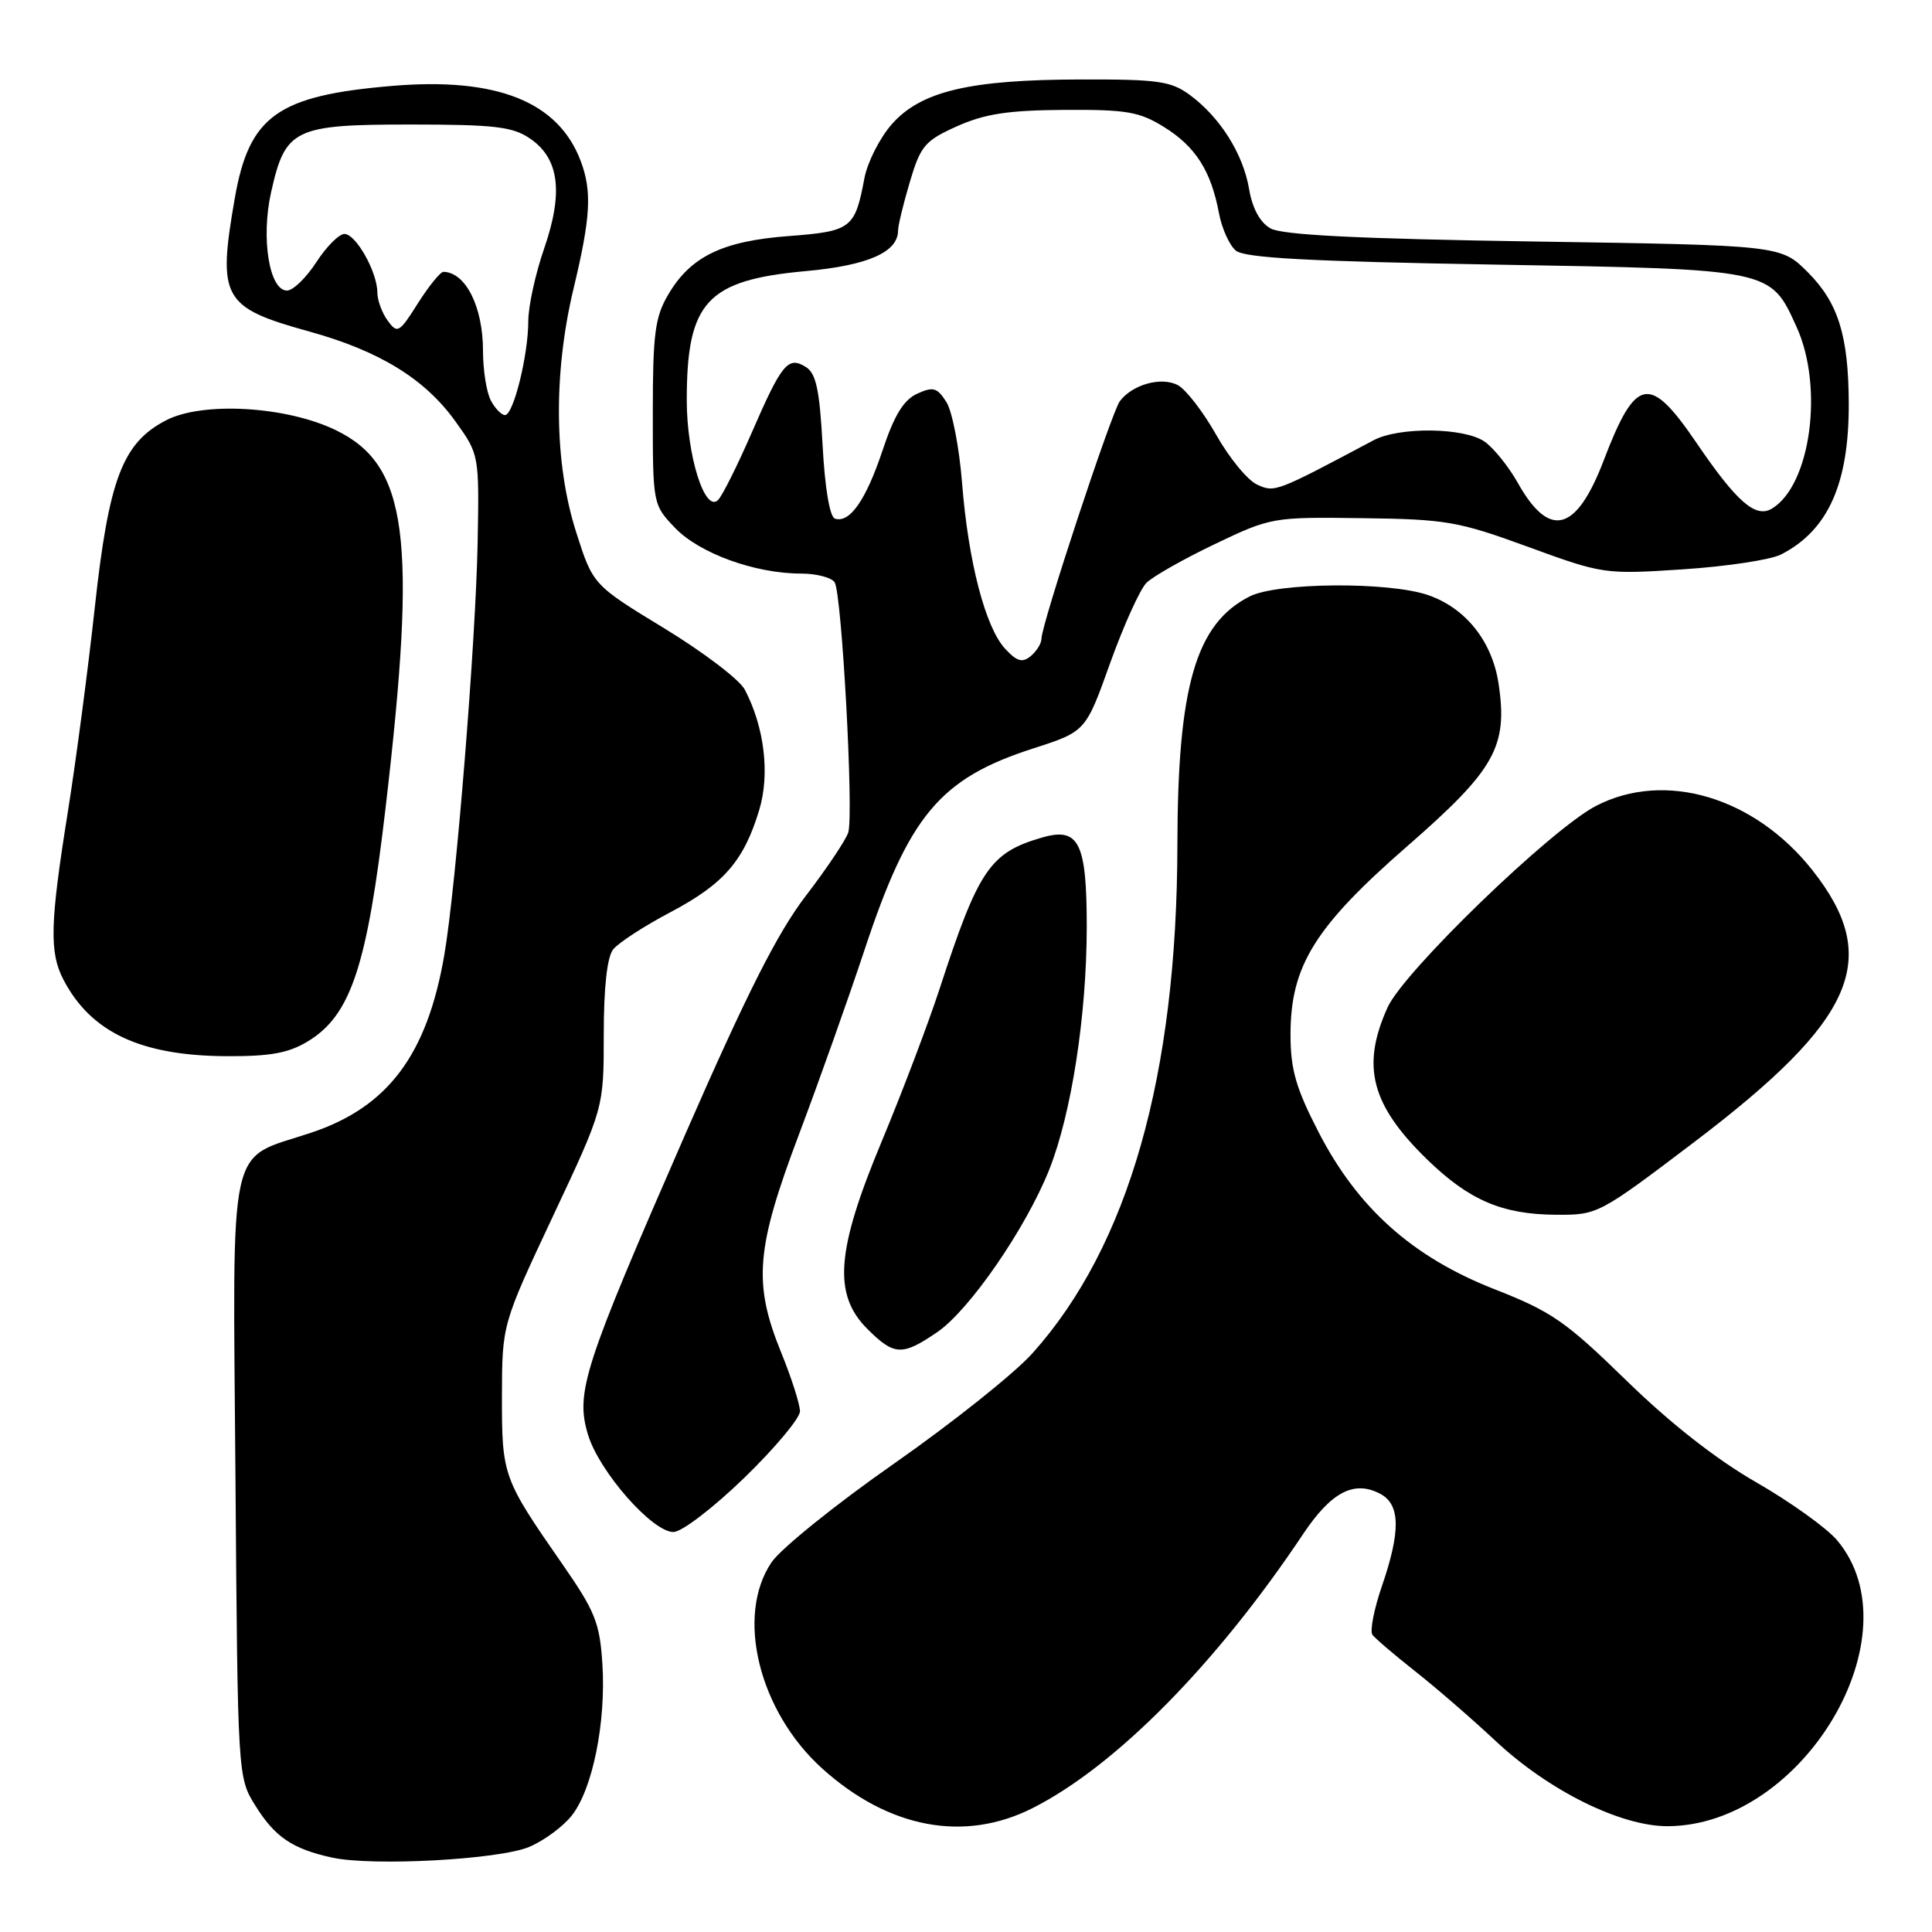 <?xml version="1.0" encoding="UTF-8" standalone="no"?>
<!DOCTYPE svg PUBLIC "-//W3C//DTD SVG 1.1//EN" "http://www.w3.org/Graphics/SVG/1.1/DTD/svg11.dtd" >
<svg xmlns="http://www.w3.org/2000/svg" xmlns:xlink="http://www.w3.org/1999/xlink" version="1.1" viewBox="0 0 256 256">
 <g >
 <path fill="currentColor"
d=" M 70.11 244.73 C 72.06 243.91 74.61 242.04 75.77 240.56 C 78.53 237.05 80.31 228.22 79.82 220.49 C 79.47 215.01 78.86 213.50 74.46 207.17 C 66.63 195.90 66.50 195.53 66.51 185.00 C 66.53 175.50 66.53 175.50 73.26 161.17 C 80.00 146.84 80.00 146.84 80.00 137.11 C 80.00 130.84 80.44 126.82 81.25 125.80 C 81.94 124.93 85.36 122.70 88.86 120.86 C 95.91 117.13 98.57 114.07 100.60 107.33 C 102.04 102.56 101.29 96.35 98.69 91.38 C 98.01 90.07 93.20 86.41 88.01 83.25 C 78.57 77.50 78.57 77.50 76.34 70.50 C 73.42 61.36 73.30 49.49 76.01 38.19 C 78.27 28.76 78.46 25.34 76.94 21.32 C 73.97 13.46 65.83 10.22 52.00 11.38 C 36.77 12.66 33.02 15.34 31.11 26.27 C 28.80 39.54 29.47 40.74 40.99 43.93 C 50.31 46.51 56.33 50.22 60.37 55.87 C 63.49 60.21 63.50 60.29 63.29 71.87 C 63.04 85.05 60.43 117.47 58.88 126.50 C 56.60 139.78 51.41 146.70 41.20 150.10 C 30.03 153.82 30.85 150.08 31.20 195.80 C 31.50 235.43 31.50 235.51 33.84 239.26 C 36.42 243.41 38.74 244.99 44.00 246.14 C 49.36 247.31 66.09 246.41 70.11 244.73 Z  M 136.85 239.57 C 147.84 234.01 161.20 220.46 172.69 203.24 C 176.42 197.67 179.45 196.10 182.91 197.95 C 185.56 199.37 185.61 202.91 183.10 210.20 C 182.06 213.23 181.50 216.12 181.85 216.61 C 182.21 217.10 184.75 219.27 187.50 221.44 C 190.25 223.60 195.06 227.77 198.19 230.70 C 205.22 237.28 214.77 242.01 221.00 241.98 C 238.97 241.89 253.95 216.60 243.43 204.10 C 242.06 202.47 237.24 199.02 232.72 196.42 C 227.42 193.38 221.30 188.58 215.50 182.92 C 207.48 175.10 205.58 173.78 198.06 170.84 C 187.17 166.58 179.89 160.08 174.69 149.96 C 171.71 144.17 171.00 141.70 171.00 137.09 C 171.00 127.98 174.21 122.81 186.51 112.09 C 198.10 101.98 199.82 98.93 198.57 90.60 C 197.73 84.99 194.22 80.57 189.22 78.85 C 184.02 77.06 169.25 77.17 165.59 79.03 C 158.45 82.64 156.04 90.92 156.01 112.00 C 155.96 142.52 149.51 165.14 136.81 179.31 C 134.44 181.96 126.20 188.53 118.50 193.91 C 110.80 199.29 103.49 205.18 102.25 206.99 C 97.43 214.07 100.54 226.76 108.96 234.35 C 117.76 242.28 127.80 244.16 136.85 239.57 Z  M 98.61 195.83 C 102.67 191.89 106.00 187.92 106.00 187.00 C 106.00 186.09 104.88 182.58 103.50 179.19 C 99.78 170.03 100.15 165.47 105.85 150.36 C 108.52 143.29 112.41 132.32 114.51 126.00 C 120.45 108.03 124.53 103.16 136.91 99.17 C 143.86 96.93 143.86 96.93 147.10 87.86 C 148.89 82.88 151.05 78.10 151.90 77.24 C 152.76 76.38 156.84 74.07 160.98 72.09 C 168.41 68.54 168.65 68.50 180.50 68.66 C 191.62 68.80 193.23 69.08 202.50 72.47 C 212.38 76.08 212.63 76.12 223.00 75.44 C 228.78 75.06 234.62 74.18 236.00 73.47 C 242.23 70.28 245.00 64.10 244.97 53.50 C 244.94 44.49 243.58 40.12 239.55 36.08 C 235.97 32.50 235.97 32.50 203.24 32.00 C 179.92 31.64 169.88 31.14 168.34 30.26 C 166.95 29.47 165.94 27.60 165.51 25.04 C 164.72 20.39 161.68 15.55 157.67 12.59 C 155.17 10.75 153.47 10.50 143.17 10.53 C 128.43 10.56 122.01 12.09 118.15 16.48 C 116.57 18.29 114.94 21.50 114.54 23.61 C 113.29 30.28 112.81 30.65 104.51 31.28 C 95.72 31.94 91.50 33.99 88.54 39.04 C 86.79 42.01 86.50 44.23 86.50 54.68 C 86.50 66.82 86.51 66.88 89.46 69.96 C 92.68 73.32 100.06 76.00 106.12 76.00 C 108.19 76.00 110.21 76.53 110.60 77.17 C 111.55 78.70 113.14 107.97 112.40 110.30 C 112.09 111.29 109.57 115.05 106.80 118.67 C 103.03 123.58 98.99 131.57 90.77 150.37 C 77.33 181.13 76.23 184.50 77.91 190.09 C 79.37 194.96 86.42 203.00 89.23 203.00 C 90.33 203.00 94.49 199.82 98.61 195.83 Z  M 124.17 176.53 C 128.44 173.63 135.93 162.76 139.03 154.98 C 141.98 147.55 143.99 134.51 144.00 122.82 C 144.00 111.67 142.97 109.58 138.14 110.96 C 131.18 112.96 129.67 115.17 124.51 131.00 C 122.98 135.68 119.54 144.74 116.87 151.15 C 110.80 165.67 110.34 171.50 114.92 176.08 C 118.48 179.64 119.53 179.69 124.17 176.53 Z  M 224.48 151.34 C 245.91 135.08 249.41 127.02 240.14 115.29 C 232.47 105.60 220.60 102.07 211.49 106.78 C 205.54 109.85 186.04 128.70 183.87 133.47 C 180.33 141.28 181.67 146.43 189.17 153.70 C 194.67 159.03 199.05 160.91 206.12 160.96 C 211.71 161.00 211.83 160.93 224.48 151.34 Z  M 40.82 137.97 C 46.50 134.50 48.64 128.05 51.10 106.97 C 55.29 71.09 54.03 61.62 44.48 56.99 C 37.93 53.82 26.85 53.18 22.01 55.69 C 16.24 58.68 14.42 63.45 12.56 80.50 C 11.66 88.75 10.04 101.02 8.96 107.77 C 6.63 122.36 6.53 126.20 8.40 129.80 C 12.04 136.79 18.64 139.89 30.00 139.95 C 35.82 139.98 38.24 139.54 40.82 137.97 Z  M 65.04 53.07 C 64.47 52.00 64.00 49.05 64.00 46.50 C 64.00 40.66 61.71 36.08 58.76 36.02 C 58.36 36.01 56.84 37.88 55.38 40.18 C 52.90 44.11 52.66 44.25 51.37 42.49 C 50.62 41.46 50.00 39.78 50.00 38.76 C 50.00 36.05 47.16 31.00 45.64 31.00 C 44.92 31.00 43.24 32.69 41.91 34.75 C 40.57 36.81 38.83 38.50 38.03 38.50 C 35.68 38.50 34.56 31.56 35.92 25.48 C 37.80 17.06 38.95 16.50 54.36 16.50 C 65.49 16.50 67.92 16.78 70.22 18.35 C 74.10 20.98 74.68 25.48 72.10 32.94 C 70.94 36.28 70.00 40.61 70.00 42.56 C 70.00 47.06 68.03 55.00 66.92 55.00 C 66.45 55.00 65.60 54.13 65.04 53.07 Z  M 133.20 85.98 C 130.57 83.16 128.30 74.43 127.48 64.00 C 127.11 59.33 126.18 54.50 125.40 53.27 C 124.18 51.35 123.65 51.20 121.53 52.17 C 119.74 52.99 118.49 55.02 116.95 59.66 C 114.75 66.26 112.59 69.36 110.63 68.72 C 109.95 68.49 109.30 64.67 109.00 59.02 C 108.60 51.66 108.14 49.48 106.78 48.63 C 104.42 47.15 103.59 48.16 99.56 57.44 C 97.69 61.73 95.71 65.69 95.15 66.25 C 93.40 68.00 91.00 60.36 91.00 53.03 C 91.00 39.99 93.65 37.12 106.79 35.92 C 115.02 35.17 119.00 33.41 119.00 30.53 C 119.00 29.89 119.70 26.99 120.56 24.10 C 121.98 19.31 122.56 18.64 126.81 16.73 C 130.47 15.09 133.59 14.61 141.00 14.56 C 149.29 14.51 150.98 14.80 154.27 16.85 C 158.42 19.43 160.47 22.64 161.52 28.25 C 161.90 30.27 162.91 32.51 163.76 33.21 C 164.92 34.18 173.52 34.64 198.04 35.06 C 234.92 35.69 234.56 35.62 238.06 43.33 C 241.68 51.30 239.93 64.26 234.81 67.38 C 232.64 68.71 230.15 66.55 224.80 58.69 C 218.57 49.53 216.75 49.88 212.49 61.03 C 208.86 70.53 205.30 71.45 201.11 63.97 C 199.89 61.81 197.92 59.36 196.72 58.52 C 194.04 56.64 185.40 56.53 182.00 58.34 C 169.03 65.24 168.91 65.28 166.59 64.22 C 165.32 63.65 162.88 60.68 161.16 57.63 C 159.44 54.58 157.15 51.62 156.08 51.04 C 153.91 49.88 150.07 50.93 148.39 53.15 C 147.29 54.60 138.00 82.75 138.00 84.63 C 138.00 85.25 137.36 86.28 136.59 86.93 C 135.47 87.85 134.76 87.66 133.20 85.98 Z "/>
</g>
</svg>